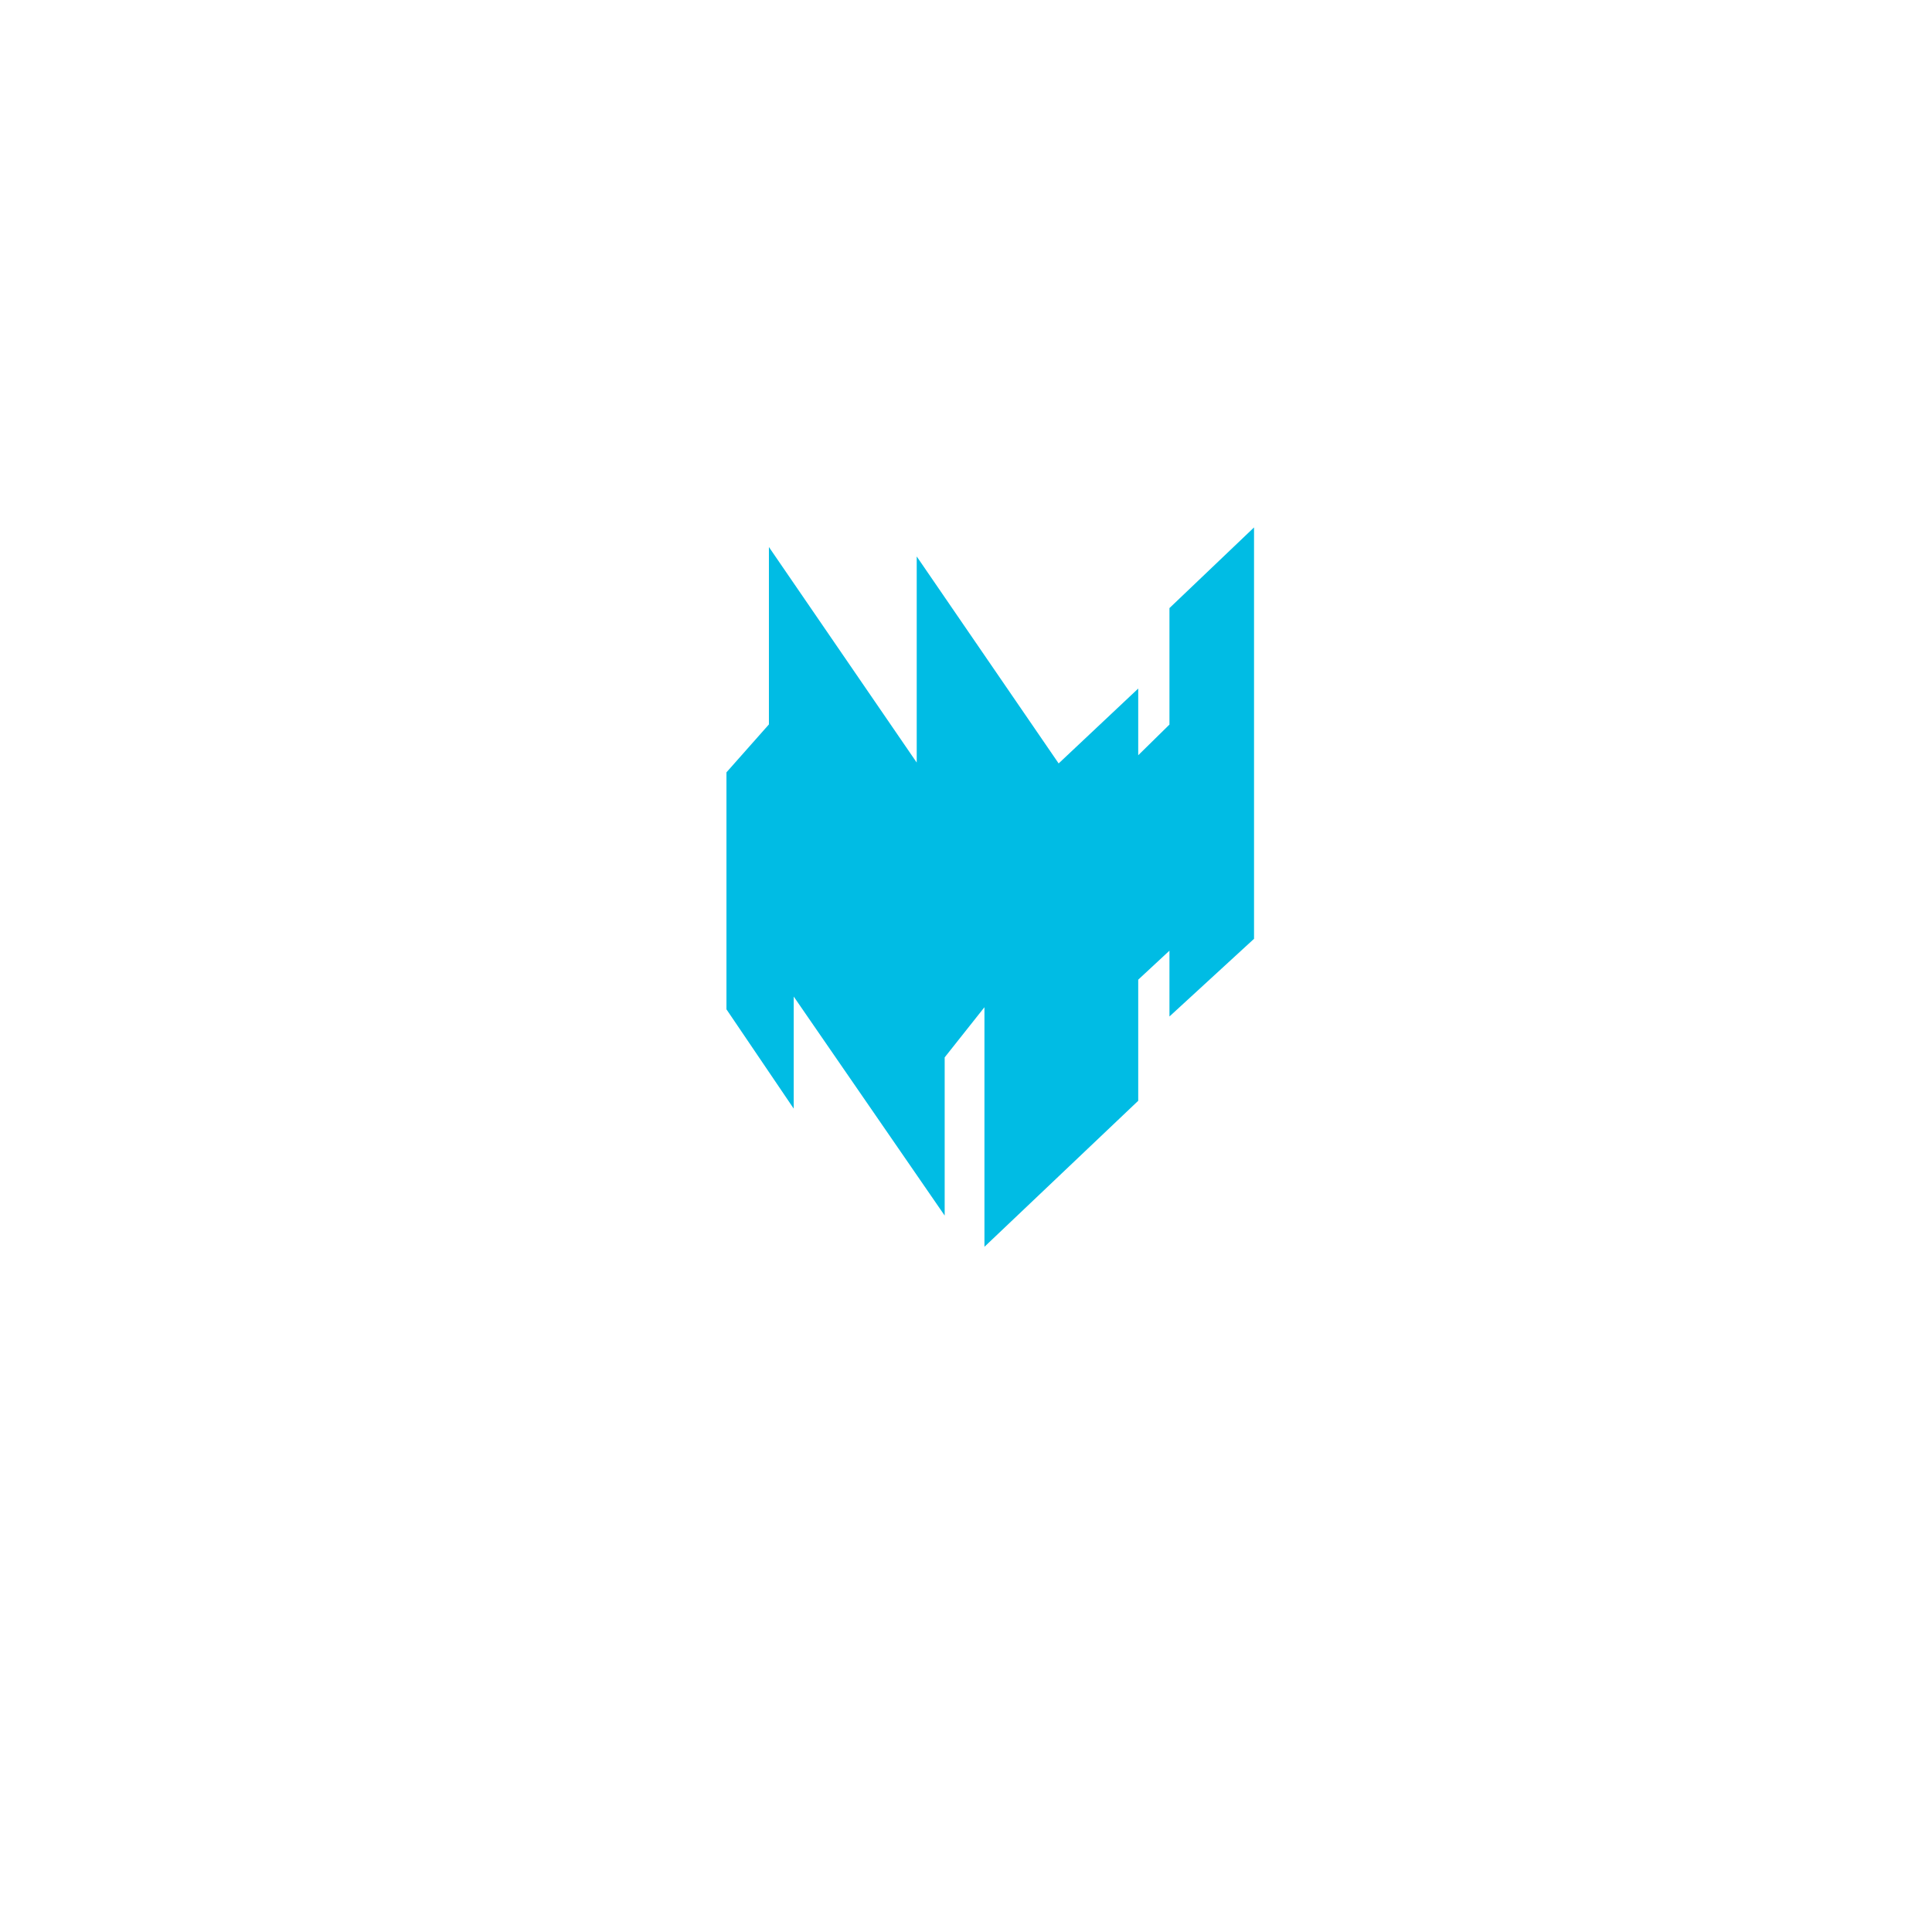 <?xml version="1.0" encoding="utf-8"?>
<!-- Generator: Adobe Illustrator 15.0.0, SVG Export Plug-In . SVG Version: 6.00 Build 0)  -->
<!DOCTYPE svg PUBLIC "-//W3C//DTD SVG 1.1//EN" "http://www.w3.org/Graphics/SVG/1.1/DTD/svg11.dtd">
<svg version="1.1" id="Layer_1" xmlns="http://www.w3.org/2000/svg" xmlns:xlink="http://www.w3.org/1999/xlink" x="0px" y="0px"
	 width="288px" height="288px" viewBox="0 0 288 288" enable-background="new 0 0 288 288" xml:space="preserve">
<polygon fill="#00BCE4" points="174.329,90.646 174.329,108.009 169.673,112.583 169.673,102.641 157.811,113.803 136.653,82.95 
	136.653,113.673 114.621,81.544 114.621,107.987 108.291,115.134 108.291,150.459 118.318,165.261 118.318,148.555 140.821,181.201 
	140.821,157.621 146.749,150.145 146.749,185.857 169.673,164.091 169.673,146.038 174.329,141.714 174.329,151.525 
	186.937,139.947 186.937,78.622 "/>
</svg>
